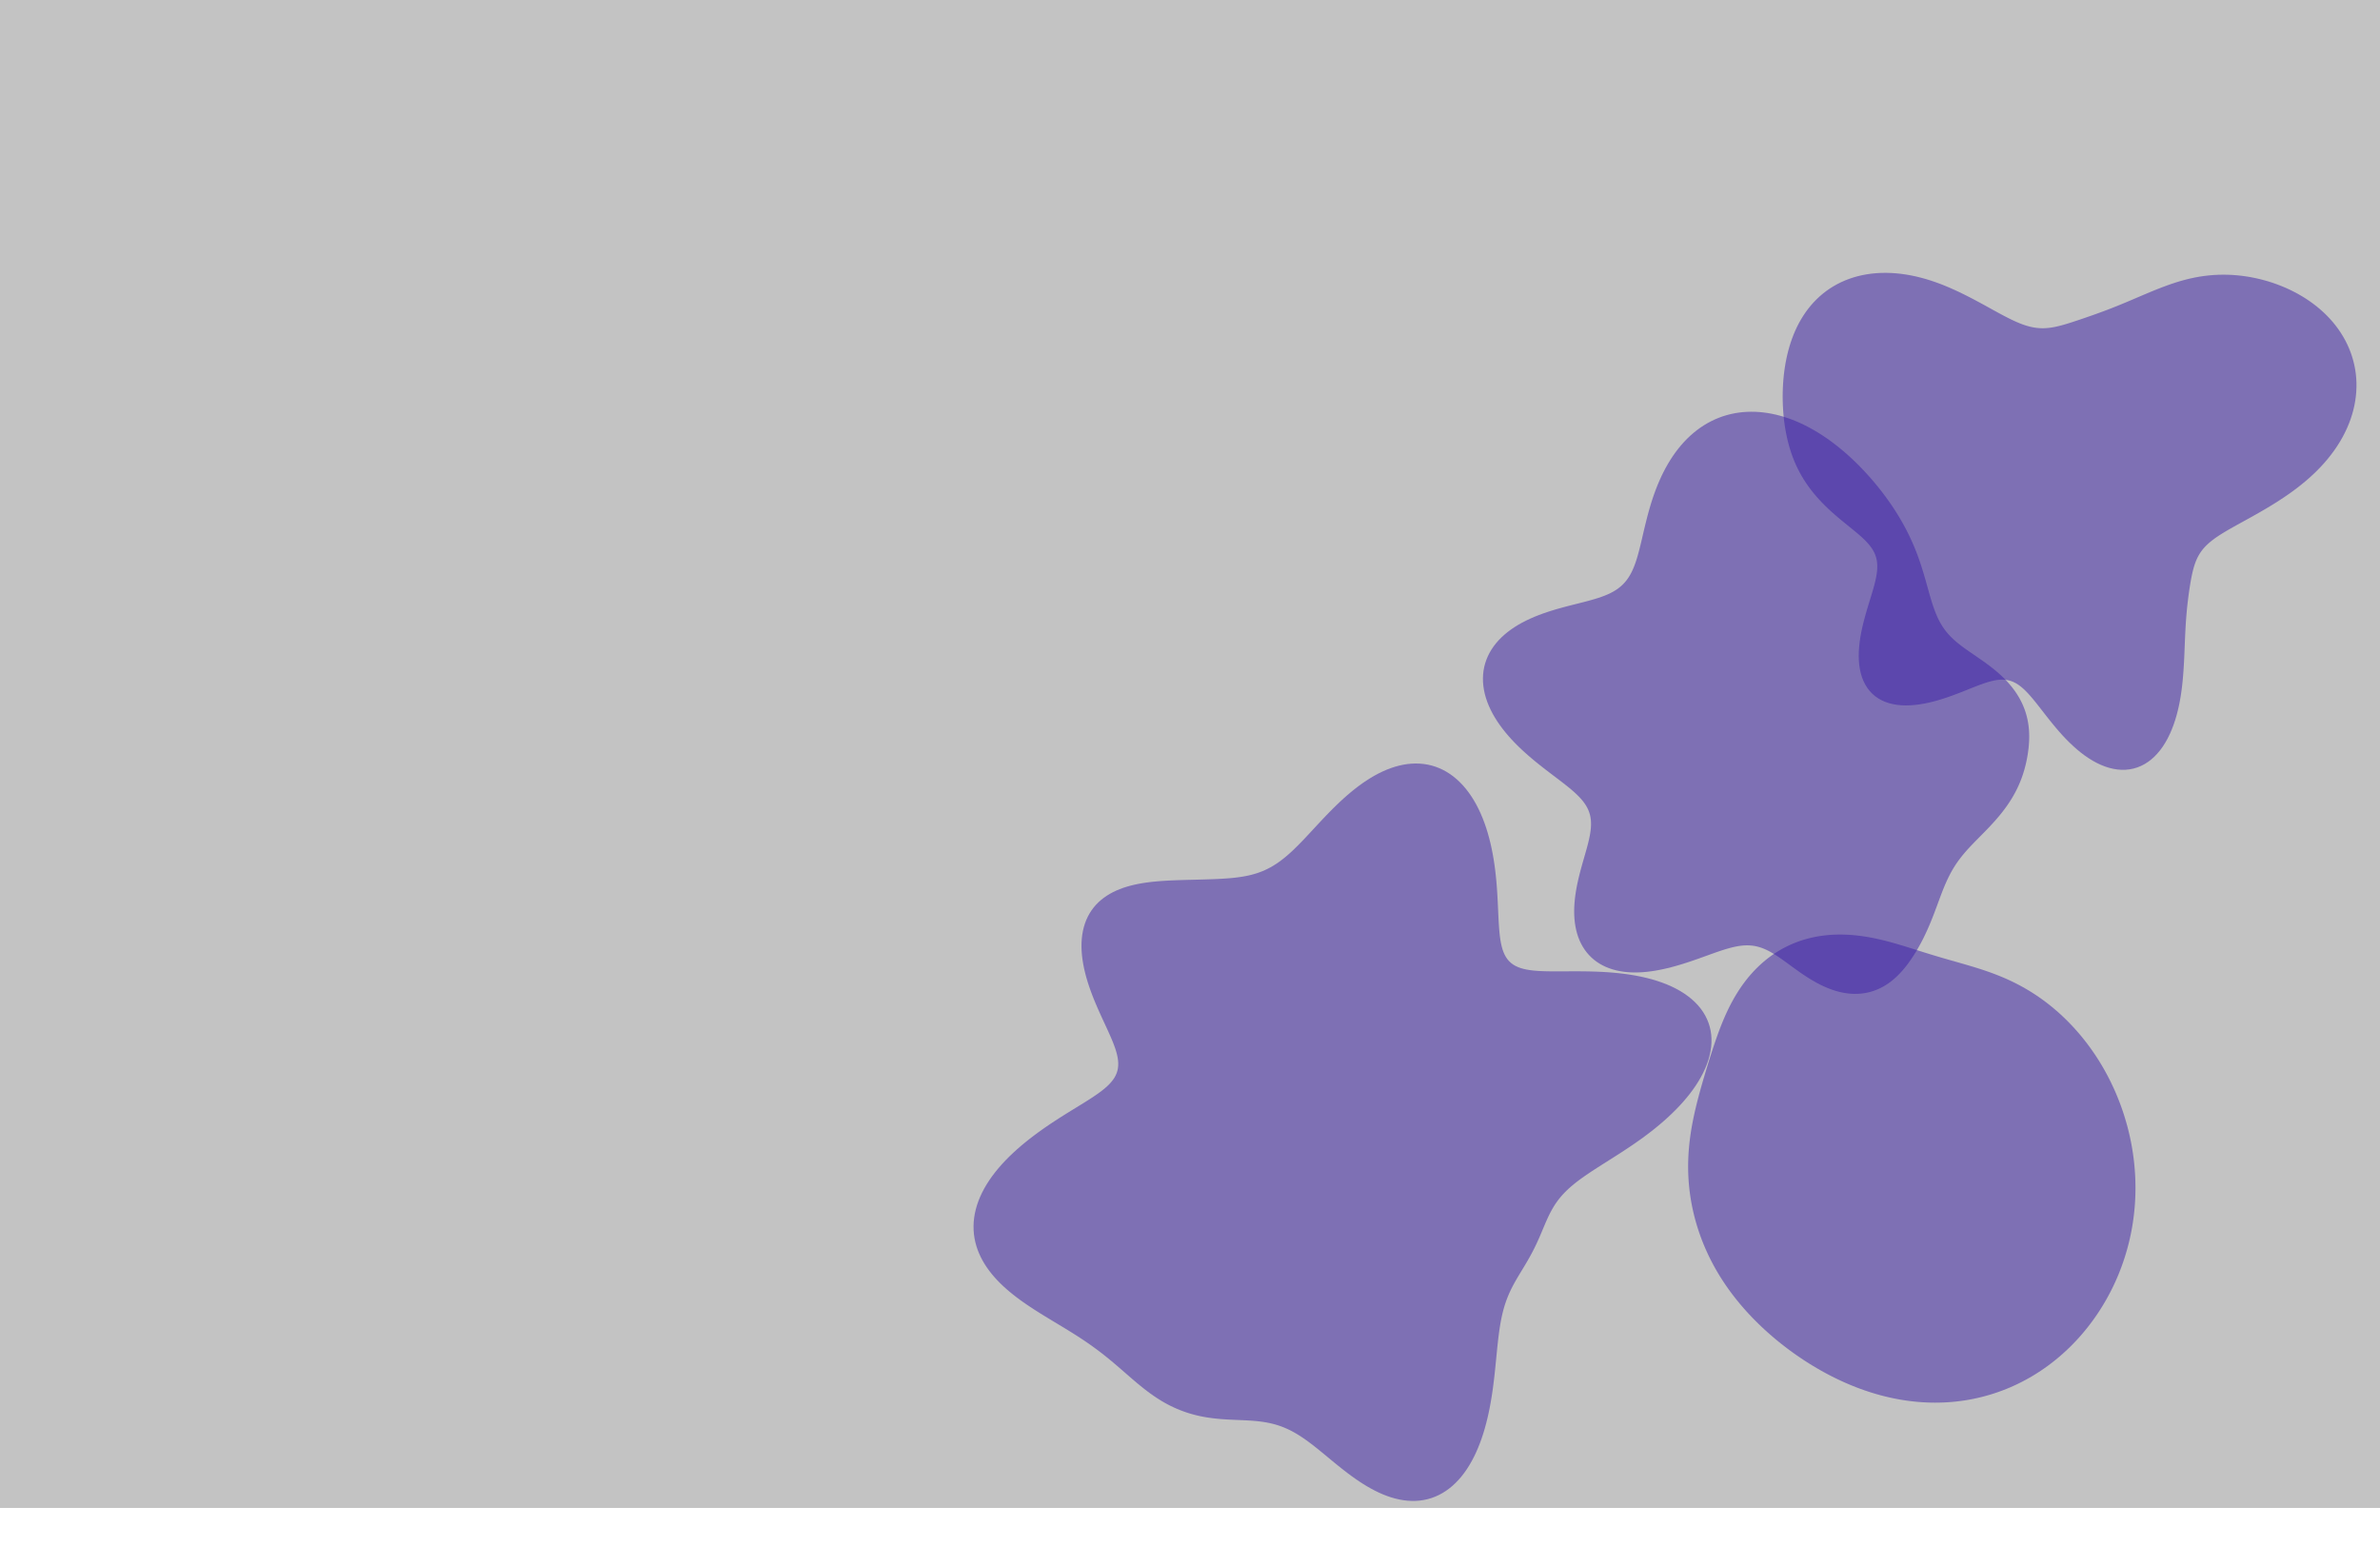 <svg width="1280" height="832" viewBox="0 0 1280 832" fill="none" xmlns="http://www.w3.org/2000/svg">
<g filter="url(#filter0_f_33_126)">
<path fill-rule="evenodd" clip-rule="evenodd" d="M679.371 764.729L677.678 764.499L675.969 764.309L674.243 764.153L672.501 764.025L670.742 763.92L668.968 763.831L667.18 763.751L665.379 763.676L663.566 763.599L661.744 763.514L659.914 763.416L658.078 763.299L656.24 763.159L654.4 762.989L652.561 762.788L650.727 762.549L648.898 762.271L647.077 761.951L645.267 761.586L643.47 761.175L641.687 760.716L639.919 760.21L638.169 759.656L636.437 759.054L634.725 758.406L633.032 757.712L631.361 756.972L629.712 756.188L628.086 755.359L626.484 754.488L624.906 753.576L623.352 752.625L621.821 751.637L620.312 750.616L618.825 749.564L617.358 748.484L615.91 747.38L614.479 746.254L613.064 745.109L611.661 743.949L610.269 742.777L608.886 741.595L607.509 740.405L606.137 739.212L604.765 738.016L603.393 736.821L602.017 735.628L600.635 734.439L599.244 733.255L597.843 732.078L596.429 730.909L595 729.749L593.553 728.598L592.088 727.457L590.602 726.325L589.093 725.203L587.561 724.09L586.005 722.986L584.423 721.889L582.814 720.8L581.179 719.716L579.517 718.637L577.829 717.56L576.114 716.484L574.373 715.407L572.609 714.328L570.821 713.243L569.011 712.152L567.181 711.051L565.335 709.938L563.473 708.811L561.599 707.667L559.717 706.504L557.829 705.32L555.94 704.111L554.054 702.876L552.175 701.612L550.307 700.317L548.456 698.99L546.627 697.626L544.825 696.226L543.056 694.787L541.326 693.308L539.64 691.787L538.005 690.223L536.426 688.615L534.911 686.963L533.464 685.266L532.093 683.524L530.803 681.737L529.601 679.905L528.493 678.029L527.484 676.11L526.579 674.15L525.785 672.149L525.105 670.11L524.546 668.035L524.11 665.926L523.802 663.786L523.625 661.618L523.582 659.425L523.674 657.21L523.904 654.977L524.273 652.73L524.78 650.472L525.425 648.208L526.207 645.942L527.124 643.677L528.174 641.419L529.354 639.171L530.658 636.937L532.082 634.722L533.621 632.529L535.269 630.363L537.019 628.226L538.862 626.121L540.792 624.053L542.801 622.023L544.878 620.035L547.016 618.089L549.206 616.189L551.439 614.334L553.705 612.527L555.996 610.768L558.304 609.058L560.622 607.395L562.943 605.781L565.259 604.214L567.563 602.694L569.849 601.219L572.108 599.788L574.332 598.4L576.515 597.053L578.648 595.743L580.723 594.469L582.733 593.227L584.67 592.014L586.528 590.827L588.299 589.661L589.977 588.513L591.556 587.379L593.031 586.254L594.396 585.134L595.647 584.013L596.781 582.888L597.793 581.753L598.682 580.603L599.447 579.435L600.085 578.242L600.597 577.022L600.983 575.768L601.245 574.478L601.385 573.146L601.405 571.77L601.31 570.347L601.103 568.872L600.79 567.344L600.377 565.761L599.869 564.12L599.274 562.421L598.599 560.663L597.852 558.844L597.042 556.967L596.177 555.031L595.267 553.038L594.32 550.989L593.347 548.886L592.356 546.733L591.359 544.533L590.364 542.29L589.382 540.006L588.421 537.689L587.492 535.341L586.603 532.969L585.763 530.577L584.981 528.173L584.264 525.762L583.62 523.35L583.056 520.943L582.579 518.549L582.194 516.174L581.906 513.823L581.72 511.504L581.64 509.222L581.668 506.985L581.808 504.797L582.061 502.664L582.429 500.591L582.91 498.584L583.506 496.647L584.214 494.783L585.034 492.997L585.963 491.292L586.998 489.669L588.135 488.132L589.371 486.681L590.702 485.318L592.122 484.043L593.626 482.855L595.209 481.755L596.865 480.74L598.588 479.809L600.372 478.96L602.211 478.191L604.098 477.497L606.028 476.875L607.994 476.322L609.99 475.834L612.011 475.405L614.051 475.032L616.104 474.711L618.166 474.435L620.232 474.2L622.298 474.002L624.359 473.837L626.412 473.698L628.455 473.583L630.483 473.487L632.496 473.406L634.491 473.338L636.466 473.278L638.421 473.224L640.355 473.174L642.267 473.126L644.157 473.078L646.026 473.029L647.873 472.977L649.698 472.921L651.502 472.86L653.285 472.791L655.047 472.713L656.787 472.623L658.506 472.52L660.203 472.4L661.88 472.261L663.535 472.1L665.168 471.913L666.781 471.697L668.373 471.449L669.944 471.165L671.495 470.843L673.028 470.477L674.541 470.065L676.037 469.604L677.517 469.09L678.981 468.52L680.432 467.891L681.87 467.201L683.299 466.448L684.719 465.63L686.133 464.744L687.543 463.791L688.951 462.768L690.361 461.677L691.774 460.517L693.194 459.289L694.622 457.995L696.062 456.635L697.517 455.213L698.989 453.731L700.48 452.193L701.994 450.602L703.532 448.963L705.098 447.28L706.692 445.56L708.318 443.807L709.976 442.028L711.669 440.23L713.397 438.418L715.162 436.602L716.964 434.787L718.804 432.981L720.681 431.193L722.597 429.43L724.549 427.7L726.537 426.012L728.561 424.373L730.618 422.791L732.707 421.275L734.825 419.831L736.97 418.468L739.14 417.193L741.331 416.013L743.54 414.934L745.764 413.962L747.999 413.105L750.24 412.366L752.485 411.752L754.729 411.266L756.966 410.913L759.194 410.696L761.407 410.617L763.601 410.68L765.771 410.886L767.914 411.236L770.023 411.731L772.096 412.37L774.128 413.153L776.114 414.079L778.052 415.146L779.936 416.351L781.764 417.693L783.532 419.167L785.237 420.769L786.878 422.495L788.45 424.341L789.952 426.3L791.382 428.368L792.74 430.538L794.023 432.805L795.231 435.16L796.363 437.598L797.421 440.112L798.403 442.694L799.311 445.336L800.146 448.032L800.909 450.773L801.603 453.552L802.229 456.362L802.789 459.194L803.287 462.042L803.725 464.898L804.108 467.755L804.438 470.605L804.721 473.44L804.96 476.254L805.162 479.037L805.332 481.783L805.478 484.482L805.605 487.126L805.722 489.707L805.836 492.218L805.956 494.65L806.089 496.998L806.244 499.255L806.429 501.415L806.653 503.473L806.923 505.425L807.248 507.267L807.636 508.998L808.093 510.613L808.627 512.114L809.244 513.499L809.951 514.768L810.753 515.924L811.655 516.967L812.661 517.902L813.776 518.73L815.002 519.457L816.342 520.086L817.798 520.624L819.37 521.076L821.059 521.447L822.864 521.746L824.784 521.979L826.818 522.153L828.962 522.276L831.213 522.356L833.567 522.401L836.02 522.419L838.565 522.418L841.198 522.406L843.91 522.392L846.696 522.383L849.547 522.388L852.456 522.414L855.413 522.468L858.41 522.557L861.437 522.689L864.485 522.869L867.544 523.104L870.604 523.4L873.654 523.761L876.685 524.192L879.686 524.697L882.647 525.28L885.557 525.945L888.407 526.693L891.187 527.527L893.887 528.448L896.498 529.458L899.01 530.556L901.416 531.743L903.707 533.018L905.875 534.38L907.913 535.827L909.815 537.358L911.574 538.969L913.185 540.658L914.644 542.421L915.945 544.255L917.087 546.155L918.065 548.118L918.878 550.139L919.525 552.212L920.005 554.333L920.318 556.497L920.465 558.698L920.447 560.93L920.267 563.19L919.927 565.47L919.431 567.766L918.783 570.072L917.987 572.383L917.05 574.694L915.975 577L914.77 579.296L913.441 581.577L911.994 583.84L910.438 586.08L908.779 588.294L907.024 590.477L905.182 592.627L903.26 594.742L901.266 596.817L899.207 598.852L897.091 600.843L894.926 602.79L892.719 604.692L890.477 606.547L888.206 608.354L885.913 610.113L883.606 611.823L881.291 613.486L878.978 615.101L876.675 616.668L874.391 618.19L872.133 619.667L869.909 621.1L867.726 622.493L865.59 623.847L863.507 625.164L861.482 626.446L859.52 627.697L857.624 628.919L855.798 630.115L854.044 631.288L852.364 632.44L850.76 633.574L849.231 634.693L847.778 635.8L846.401 636.897L845.099 637.987L843.869 639.071L842.71 640.152L841.62 641.231L840.596 642.311L839.634 643.393L838.731 644.479L837.885 645.568L837.09 646.664L836.342 647.765L835.639 648.872L834.975 649.987L834.346 651.108L833.749 652.236L833.178 653.371L832.631 654.512L832.102 655.659L831.588 656.81L831.086 657.967L830.591 659.126L830.101 660.289L829.612 661.453L829.122 662.617L828.629 663.782L828.129 664.945L827.621 666.106L827.104 667.265L826.575 668.419L826.034 669.569L825.481 670.714L824.914 671.854L824.334 672.987L823.74 674.115L823.133 675.237L822.514 676.354L821.884 677.465L821.243 678.571L820.594 679.674L819.937 680.775L819.274 681.873L818.607 682.973L817.939 684.074L817.27 685.178L816.604 686.289L815.943 687.409L815.288 688.539L814.642 689.683L814.007 690.843L813.385 692.023L812.778 693.226L812.188 694.454L811.617 695.712L811.066 697.003L810.537 698.33L810.03 699.696L809.547 701.105L809.089 702.559L808.654 704.063L808.245 705.62L807.86 707.231L807.499 708.899L807.161 710.627L806.844 712.417L806.548 714.27L806.269 716.188L806.007 718.171L805.758 720.22L805.52 722.334L805.289 724.514L805.062 726.757L804.835 729.062L804.604 731.427L804.365 733.849L804.114 736.325L803.846 738.85L803.556 741.419L803.241 744.028L802.895 746.67L802.514 749.34L802.093 752.031L801.628 754.736L801.116 757.449L800.554 760.163L799.938 762.872L799.265 765.569L798.533 768.246L797.738 770.894L796.878 773.507L795.952 776.075L794.957 778.59L793.892 781.045L792.756 783.43L791.549 785.739L790.27 787.963L788.919 790.094L787.498 792.125L786.007 794.05L784.448 795.861L782.822 797.554L781.131 799.122L779.38 800.56L777.569 801.865L775.704 803.033L773.786 804.06L771.82 804.944L769.811 805.685L767.761 806.28L765.677 806.731L763.561 807.036L761.419 807.199L759.255 807.221L757.075 807.104L754.882 806.853L752.681 806.472L750.477 805.964L748.273 805.336L746.075 804.594L743.885 803.744L741.708 802.793L739.547 801.749L737.406 800.619L735.286 799.412L733.19 798.137L731.122 796.801L729.081 795.413L727.071 793.983L725.091 792.52L723.143 791.032L721.228 789.528L719.344 788.017L717.492 786.508L715.67 785.008L713.879 783.526L712.117 782.068L710.381 780.643L708.67 779.256L706.983 777.914L705.317 776.622L703.668 775.384L702.036 774.206L700.417 773.091L698.808 772.042L697.207 771.061L695.61 770.149L694.016 769.308L692.421 768.538L690.823 767.838L689.219 767.207L687.607 766.643L685.986 766.144L684.353 765.707L682.707 765.328L681.047 765.004L679.371 764.729Z" fill="#4922D9" fill-opacity="0.5"/>
</g>
<g filter="url(#filter1_f_33_126)">
<path fill-rule="evenodd" clip-rule="evenodd" d="M1080.04 365.855L1078.6 365.616L1077.1 365.518L1075.56 365.557L1073.96 365.727L1072.29 366.021L1070.56 366.431L1068.76 366.945L1066.89 367.553L1064.96 368.244L1062.95 369.004L1060.87 369.819L1058.73 370.676L1056.52 371.559L1054.25 372.455L1051.93 373.348L1049.56 374.225L1047.15 375.072L1044.71 375.876L1042.23 376.626L1039.74 377.309L1037.23 377.912L1034.72 378.426L1032.22 378.84L1029.74 379.144L1027.29 379.327L1024.87 379.382L1022.51 379.298L1020.22 379.068L1018 378.687L1015.87 378.15L1013.84 377.453L1011.92 376.595L1010.12 375.576L1008.45 374.399L1006.91 373.066L1005.52 371.581L1004.27 369.952L1003.17 368.186L1002.22 366.29L1001.42 364.276L1000.78 362.152L1000.29 359.931L999.937 357.624L999.728 355.243L999.654 352.802L999.707 350.312L999.878 347.785L1000.16 345.236L1000.53 342.674L1001 340.113L1001.53 337.563L1002.13 335.035L1002.78 332.538L1003.46 330.081L1004.16 327.673L1004.87 325.32L1005.57 323.028L1006.25 320.802L1006.9 318.647L1007.51 316.565L1008.06 314.558L1008.54 312.627L1008.95 310.773L1009.26 308.993L1009.49 307.286L1009.61 305.649L1009.62 304.08L1009.52 302.573L1009.31 301.124L1008.98 299.727L1008.52 298.377L1007.95 297.068L1007.26 295.793L1006.45 294.546L1005.53 293.32L1004.5 292.109L1003.38 290.905L1002.15 289.703L1000.84 288.496L999.448 287.279L997.986 286.046L996.461 284.792L994.885 283.513L993.266 282.204L991.615 280.862L989.942 279.483L988.256 278.067L986.567 276.609L984.885 275.11L983.218 273.568L981.574 271.983L979.962 270.355L978.388 268.684L976.859 266.971L975.381 265.217L973.959 263.425L972.597 261.594L971.299 259.729L970.069 257.829L968.907 255.898L967.817 253.938L966.799 251.95L965.851 249.938L964.973 247.902L964.163 245.844L963.419 243.767L962.739 241.672L962.12 239.559L961.559 237.431L961.056 235.289L960.607 233.132L960.21 230.963L959.863 228.781L959.565 226.588L959.315 224.385L959.111 222.172L958.952 219.949L958.84 217.719L958.772 215.481L958.75 213.236L958.773 210.986L958.843 208.732L958.96 206.475L959.126 204.217L959.342 201.959L959.609 199.704L959.93 197.452L960.305 195.207L960.737 192.97L961.228 190.745L961.78 188.534L962.395 186.34L963.075 184.166L963.822 182.016L964.639 179.893L965.526 177.801L966.487 175.743L967.521 173.723L968.632 171.746L969.819 169.816L971.085 167.936L972.429 166.111L973.853 164.345L975.356 162.642L976.939 161.007L978.6 159.443L980.34 157.955L982.158 156.545L984.051 155.219L986.018 153.979L988.058 152.828L990.167 151.77L992.344 150.808L994.584 149.943L996.886 149.179L999.244 148.516L1001.66 147.957L1004.12 147.503L1006.62 147.154L1009.17 146.91L1011.75 146.772L1014.37 146.74L1017.01 146.812L1019.67 146.987L1022.35 147.264L1025.04 147.641L1027.73 148.114L1030.43 148.682L1033.11 149.339L1035.79 150.081L1038.45 150.904L1041.09 151.801L1043.71 152.765L1046.28 153.789L1048.82 154.862L1051.32 155.974L1053.76 157.115L1056.15 158.275L1058.48 159.446L1060.75 160.619L1062.95 161.787L1065.1 162.941L1067.18 164.077L1069.2 165.186L1071.15 166.265L1073.04 167.306L1074.87 168.307L1076.65 169.262L1078.36 170.167L1080.02 171.02L1081.63 171.816L1083.19 172.554L1084.7 173.231L1086.17 173.846L1087.59 174.397L1088.98 174.884L1090.34 175.306L1091.67 175.664L1092.97 175.957L1094.24 176.189L1095.5 176.358L1096.74 176.469L1097.97 176.523L1099.18 176.522L1100.39 176.469L1101.6 176.368L1102.8 176.222L1104 176.034L1105.21 175.807L1106.42 175.546L1107.64 175.253L1108.87 174.933L1110.1 174.587L1111.35 174.22L1112.61 173.833L1113.89 173.43L1115.18 173.013L1116.48 172.582L1117.81 172.14L1119.15 171.687L1120.51 171.224L1121.88 170.75L1123.28 170.265L1124.71 169.768L1126.15 169.258L1127.62 168.734L1129.12 168.193L1130.64 167.633L1132.2 167.054L1133.79 166.451L1135.41 165.824L1137.07 165.17L1138.78 164.488L1140.52 163.777L1142.31 163.036L1144.16 162.265L1146.05 161.464L1147.99 160.636L1149.99 159.782L1152.04 158.906L1154.15 158.012L1156.31 157.106L1158.53 156.194L1160.81 155.284L1163.13 154.385L1165.5 153.507L1167.91 152.659L1170.36 151.855L1172.83 151.104L1175.33 150.416L1177.85 149.799L1180.37 149.258L1182.9 148.797L1185.44 148.418L1187.98 148.122L1190.51 147.909L1193.04 147.778L1195.56 147.729L1198.07 147.76L1200.57 147.87L1203.06 148.057L1205.53 148.318L1208 148.654L1210.45 149.061L1212.88 149.54L1215.29 150.089L1217.68 150.706L1220.06 151.392L1222.41 152.145L1224.73 152.965L1227.02 153.853L1229.29 154.806L1231.52 155.826L1233.71 156.912L1235.87 158.064L1237.98 159.282L1240.05 160.565L1242.07 161.913L1244.04 163.326L1245.95 164.803L1247.8 166.344L1249.59 167.947L1251.32 169.613L1252.97 171.339L1254.55 173.125L1256.05 174.969L1257.47 176.869L1258.81 178.825L1260.06 180.833L1261.23 182.892L1262.3 185.001L1263.27 187.155L1264.15 189.353L1264.92 191.593L1265.59 193.87L1266.16 196.183L1266.62 198.528L1266.97 200.903L1267.21 203.303L1267.33 205.725L1267.34 208.166L1267.24 210.622L1267.02 213.09L1266.68 215.566L1266.23 218.045L1265.66 220.524L1264.97 223L1264.17 225.467L1263.25 227.923L1262.22 230.362L1261.07 232.782L1259.82 235.178L1258.46 237.547L1256.99 239.884L1255.42 242.186L1253.75 244.45L1251.99 246.671L1250.14 248.846L1248.21 250.973L1246.19 253.048L1244.11 255.068L1241.96 257.032L1239.76 258.937L1237.51 260.781L1235.23 262.564L1232.92 264.284L1230.59 265.941L1228.26 267.536L1225.93 269.069L1223.62 270.542L1221.33 271.956L1219.08 273.314L1216.86 274.617L1214.69 275.869L1212.56 277.072L1210.5 278.229L1208.48 279.343L1206.53 280.418L1204.65 281.456L1202.83 282.461L1201.08 283.437L1199.4 284.387L1197.79 285.315L1196.26 286.224L1194.81 287.117L1193.43 287.999L1192.12 288.873L1190.89 289.741L1189.74 290.608L1188.66 291.477L1187.65 292.35L1186.71 293.23L1185.84 294.12L1185.04 295.022L1184.3 295.939L1183.62 296.872L1182.99 297.823L1182.42 298.793L1181.89 299.784L1181.42 300.796L1180.98 301.83L1180.58 302.887L1180.21 303.967L1179.87 305.07L1179.56 306.197L1179.27 307.347L1179 308.52L1178.74 309.716L1178.5 310.936L1178.27 312.18L1178.05 313.447L1177.84 314.739L1177.63 316.056L1177.43 317.398L1177.23 318.768L1177.04 320.167L1176.86 321.596L1176.68 323.058L1176.5 324.555L1176.33 326.089L1176.17 327.665L1176.02 329.284L1175.88 330.95L1175.74 332.668L1175.61 334.439L1175.5 336.268L1175.39 338.157L1175.29 340.11L1175.19 342.129L1175.1 344.216L1175.01 346.372L1174.92 348.598L1174.83 350.894L1174.73 353.258L1174.61 355.688L1174.47 358.181L1174.31 360.731L1174.11 363.332L1173.88 365.977L1173.6 368.657L1173.26 371.361L1172.87 374.078L1172.4 376.795L1171.87 379.502L1171.25 382.187L1170.56 384.839L1169.78 387.449L1168.91 390.002L1167.95 392.489L1166.9 394.895L1165.76 397.209L1164.52 399.417L1163.19 401.507L1161.76 403.468L1160.24 405.289L1158.64 406.958L1156.95 408.468L1155.18 409.808L1153.33 410.973L1151.41 411.956L1149.43 412.751L1147.39 413.356L1145.29 413.768L1143.16 413.987L1140.99 414.012L1138.79 413.847L1136.57 413.493L1134.35 412.956L1132.11 412.241L1129.88 411.356L1127.66 410.308L1125.46 409.107L1123.29 407.764L1121.14 406.289L1119.03 404.696L1116.97 402.995L1114.95 401.201L1112.97 399.329L1111.05 397.391L1109.18 395.404L1107.37 393.381L1105.62 391.338L1103.92 389.29L1102.27 387.252L1100.68 385.237L1099.14 383.261L1097.64 381.337L1096.19 379.478L1094.78 377.697L1093.4 376.005L1092.05 374.413L1090.72 372.932L1089.41 371.569L1088.1 370.333L1086.8 369.231L1085.49 368.267L1084.16 367.445L1082.82 366.769L1081.45 366.239L1080.04 365.855Z" fill="#4922D9" fill-opacity="0.5"/>
</g>
<g filter="url(#filter2_f_33_126)">
<path fill-rule="evenodd" clip-rule="evenodd" d="M936.021 508.664L934.625 508.875L933.198 509.147L931.736 509.476L930.238 509.86L928.702 510.294L927.127 510.774L925.513 511.296L923.859 511.856L922.164 512.447L920.428 513.065L918.651 513.706L916.834 514.362L914.978 515.031L913.083 515.705L911.15 516.38L909.182 517.051L907.179 517.713L905.144 518.361L903.078 518.989L900.984 519.593L898.866 520.166L896.726 520.703L894.568 521.199L892.398 521.646L890.218 522.04L888.035 522.374L885.853 522.643L883.679 522.841L881.518 522.963L879.375 523.004L877.258 522.96L875.172 522.826L873.124 522.6L871.118 522.279L869.16 521.86L867.257 521.343L865.414 520.727L863.636 520.01L861.927 519.192L860.293 518.275L858.738 517.26L857.266 516.147L855.881 514.939L854.586 513.638L853.384 512.247L852.277 510.769L851.268 509.208L850.359 507.569L849.549 505.855L848.84 504.071L848.231 502.223L847.723 500.316L847.312 498.355L846.999 496.346L846.78 494.295L846.652 492.207L846.613 490.091L846.657 487.95L846.78 485.791L846.978 483.622L847.244 481.446L847.572 479.271L847.957 477.102L848.39 474.944L848.866 472.803L849.376 470.683L849.912 468.59L850.467 466.526L851.032 464.497L851.599 462.506L852.16 460.555L852.707 458.648L853.231 456.786L853.724 454.972L854.178 453.205L854.586 451.487L854.94 449.819L855.233 448.2L855.458 446.628L855.61 445.104L855.682 443.626L855.669 442.19L855.567 440.796L855.372 439.44L855.08 438.119L854.688 436.83L854.196 435.568L853.6 434.331L852.902 433.114L852.1 431.912L851.197 430.722L850.193 429.539L849.091 428.358L847.894 427.175L846.606 425.985L845.232 424.785L843.775 423.57L842.241 422.336L840.637 421.079L838.969 419.795L837.244 418.482L835.469 417.137L833.65 415.756L831.796 414.337L829.914 412.879L828.011 411.379L826.096 409.837L824.177 408.25L822.262 406.62L820.36 404.944L818.481 403.223L816.632 401.459L814.823 399.651L813.063 397.801L811.36 395.911L809.723 393.982L808.159 392.018L806.677 390.02L805.284 387.993L803.988 385.939L802.794 383.861L801.71 381.765L800.741 379.653L799.891 377.531L799.167 375.403L798.572 373.273L798.11 371.146L797.782 369.027L797.593 366.921L797.543 364.832L797.633 362.766L797.865 360.727L798.237 358.719L798.749 356.748L799.399 354.818L800.185 352.931L801.104 351.094L802.154 349.308L803.33 347.577L804.627 345.905L806.04 344.293L807.565 342.744L809.194 341.259L810.922 339.84L812.741 338.488L814.645 337.204L816.624 335.986L818.673 334.835L820.782 333.749L822.944 332.727L825.149 331.767L827.39 330.867L829.657 330.023L831.943 329.232L834.238 328.49L836.534 327.793L838.823 327.136L841.097 326.514L843.348 325.921L845.57 325.353L847.753 324.803L849.893 324.264L851.983 323.731L854.017 323.196L855.989 322.654L857.896 322.098L859.732 321.52L861.496 320.915L863.182 320.276L864.791 319.597L866.319 318.871L867.767 318.093L869.133 317.258L870.419 316.36L871.625 315.395L872.753 314.359L873.806 313.249L874.787 312.061L875.698 310.792L876.545 309.442L877.332 308.009L878.064 306.493L878.746 304.895L879.384 303.214L879.985 301.453L880.555 299.614L881.099 297.7L881.626 295.715L882.141 293.663L882.651 291.548L883.162 289.375L883.681 287.15L884.213 284.879L884.765 282.567L885.342 280.22L885.949 277.845L886.591 275.45L887.272 273.04L887.998 270.623L888.771 268.205L889.595 265.793L890.473 263.394L891.406 261.014L892.398 258.659L893.449 256.335L894.56 254.047L895.732 251.801L896.966 249.603L898.263 247.458L899.621 245.372L901.041 243.349L902.522 241.395L904.063 239.514L905.663 237.711L907.32 235.989L909.032 234.353L910.798 232.806L912.616 231.351L914.482 229.99L916.394 228.726L918.35 227.56L920.346 226.494L922.38 225.53L924.448 224.668L926.547 223.909L928.674 223.252L930.826 222.697L932.999 222.245L935.19 221.893L937.395 221.642L939.613 221.49L941.838 221.435L944.07 221.475L946.303 221.609L948.536 221.834L950.766 222.147L952.989 222.548L955.204 223.032L957.408 223.597L959.598 224.24L961.772 224.959L963.929 225.749L966.066 226.609L968.181 227.534L970.273 228.523L972.34 229.57L974.382 230.675L976.395 231.832L978.381 233.04L980.337 234.294L982.262 235.592L984.156 236.931L986.019 238.308L987.849 239.72L989.647 241.164L991.412 242.638L993.144 244.139L994.842 245.664L996.507 247.212L998.138 248.779L999.736 250.365L1001.3 251.967L1002.83 253.584L1004.33 255.214L1005.8 256.855L1007.23 258.507L1008.63 260.169L1010 261.839L1011.33 263.517L1012.64 265.203L1013.91 266.895L1015.15 268.595L1016.35 270.3L1017.53 272.012L1018.67 273.73L1019.77 275.455L1020.85 277.185L1021.89 278.922L1022.9 280.665L1023.88 282.413L1024.82 284.166L1025.73 285.924L1026.6 287.685L1027.45 289.451L1028.26 291.219L1029.03 292.989L1029.78 294.76L1030.49 296.532L1031.17 298.302L1031.82 300.07L1032.44 301.833L1033.03 303.589L1033.59 305.336L1034.13 307.07L1034.65 308.79L1035.15 310.493L1035.64 312.176L1036.1 313.837L1036.56 315.473L1037.01 317.082L1037.45 318.663L1037.89 320.212L1038.34 321.729L1038.78 323.211L1039.24 324.658L1039.7 326.068L1040.18 327.441L1040.67 328.775L1041.18 330.071L1041.72 331.329L1042.27 332.549L1042.86 333.73L1043.47 334.875L1044.12 335.984L1044.79 337.059L1045.5 338.1L1046.25 339.11L1047.03 340.09L1047.84 341.043L1048.7 341.97L1049.59 342.875L1050.51 343.759L1051.47 344.625L1052.47 345.477L1053.5 346.316L1054.56 347.145L1055.66 347.968L1056.78 348.787L1057.93 349.604L1059.1 350.424L1060.29 351.248L1061.51 352.079L1062.73 352.919L1063.97 353.771L1065.22 354.638L1066.48 355.521L1067.74 356.422L1068.99 357.343L1070.25 358.286L1071.49 359.252L1072.72 360.242L1073.94 361.258L1075.13 362.3L1076.31 363.369L1077.45 364.466L1078.57 365.591L1079.66 366.743L1080.71 367.924L1081.72 369.131L1082.69 370.366L1083.62 371.627L1084.5 372.914L1085.33 374.226L1086.11 375.561L1086.84 376.919L1087.52 378.299L1088.14 379.698L1088.71 381.116L1089.22 382.55L1089.68 384L1090.07 385.464L1090.42 386.939L1090.7 388.425L1090.93 389.92L1091.11 391.421L1091.24 392.928L1091.31 394.438L1091.34 395.951L1091.32 397.464L1091.26 398.977L1091.16 400.488L1091.03 401.996L1090.85 403.501L1090.65 405.001L1090.41 406.496L1090.14 407.985L1089.84 409.467L1089.51 410.942L1089.14 412.409L1088.75 413.866L1088.32 415.315L1087.86 416.753L1087.36 418.179L1086.83 419.593L1086.26 420.994L1085.66 422.382L1085.03 423.754L1084.36 425.111L1083.66 426.451L1082.92 427.775L1082.16 429.081L1081.37 430.369L1080.55 431.639L1079.7 432.89L1078.83 434.123L1077.94 435.336L1077.03 436.53L1076.1 437.705L1075.15 438.861L1074.19 439.999L1073.22 441.118L1072.23 442.22L1071.24 443.305L1070.25 444.374L1069.25 445.427L1068.25 446.466L1067.25 447.491L1066.25 448.505L1065.26 449.508L1064.28 450.501L1063.31 451.486L1062.34 452.465L1061.4 453.439L1060.46 454.41L1059.55 455.38L1058.65 456.35L1057.77 457.323L1056.92 458.299L1056.08 459.281L1055.27 460.271L1054.48 461.27L1053.71 462.279L1052.96 463.301L1052.24 464.337L1051.54 465.389L1050.87 466.457L1050.21 467.543L1049.58 468.648L1048.96 469.772L1048.37 470.918L1047.79 472.084L1047.23 473.272L1046.68 474.482L1046.14 475.714L1045.61 476.967L1045.09 478.243L1044.58 479.539L1044.07 480.856L1043.57 482.193L1043.06 483.549L1042.55 484.923L1042.04 486.314L1041.52 487.721L1040.99 489.141L1040.45 490.575L1039.9 492.019L1039.33 493.474L1038.74 494.937L1038.14 496.406L1037.52 497.88L1036.88 499.357L1036.21 500.837L1035.52 502.316L1034.81 503.794L1034.08 505.27L1033.31 506.742L1032.52 508.209L1031.71 509.669L1030.87 511.121L1029.99 512.564L1029.09 513.994L1028.16 515.409L1027.2 516.806L1026.21 518.18L1025.18 519.529L1024.12 520.848L1023.02 522.133L1021.88 523.377L1020.71 524.577L1019.5 525.727L1018.25 526.822L1016.96 527.857L1015.63 528.83L1014.27 529.735L1012.87 530.569L1011.43 531.33L1009.96 532.014L1008.46 532.618L1006.93 533.142L1005.38 533.583L1003.79 533.94L1002.19 534.211L1000.57 534.398L998.928 534.499L997.275 534.514L995.61 534.445L993.938 534.293L992.26 534.059L990.58 533.746L988.901 533.356L987.225 532.891L985.556 532.356L983.895 531.753L982.246 531.087L980.61 530.362L978.991 529.583L977.389 528.755L975.807 527.883L974.247 526.972L972.708 526.03L971.194 525.06L969.703 524.07L968.238 523.066L966.798 522.053L965.382 521.039L963.992 520.028L962.625 519.028L961.282 518.044L959.961 517.083L958.66 516.15L957.378 515.25L956.113 514.389L954.863 513.571L953.626 512.802L952.398 512.085L951.178 511.424L949.962 510.823L948.748 510.285L947.532 509.812L946.312 509.406L945.084 509.069L943.845 508.801L942.593 508.605L941.324 508.479L940.034 508.423L938.723 508.436L937.386 508.517L936.021 508.664Z" fill="#4922D9" fill-opacity="0.5"/>
</g>
<g filter="url(#filter3_f_33_126)">
<path fill-rule="evenodd" clip-rule="evenodd" d="M978.901 736.854L977.051 735.787L975.222 734.7L973.415 733.593L971.629 732.467L969.866 731.323L968.124 730.161L966.404 728.983L964.705 727.787L963.029 726.576L961.374 725.348L959.742 724.105L958.131 722.847L956.542 721.575L954.975 720.288L953.43 718.986L951.907 717.67L950.407 716.341L948.929 714.998L947.474 713.641L946.041 712.27L944.631 710.886L943.245 709.489L941.881 708.079L940.541 706.656L939.225 705.219L937.933 703.77L936.666 702.308L935.423 700.834L934.204 699.347L933.011 697.847L931.844 696.335L930.702 694.811L929.586 693.276L928.496 691.728L927.434 690.17L926.398 688.6L925.389 687.019L924.408 685.428L923.454 683.826L922.529 682.215L921.631 680.594L920.762 678.964L919.921 677.326L919.108 675.68L918.324 674.026L917.568 672.366L916.841 670.698L916.143 669.025L915.473 667.346L914.832 665.662L914.22 663.974L913.637 662.281L913.082 660.585L912.556 658.885L912.058 657.183L911.59 655.479L911.15 653.773L910.738 652.066L910.355 650.359L910.001 648.651L909.674 646.943L909.376 645.237L909.106 643.532L908.864 641.828L908.649 640.127L908.462 638.429L908.302 636.733L908.17 635.042L908.064 633.355L907.985 631.672L907.932 629.995L907.905 628.323L907.903 626.657L907.926 624.998L907.974 623.346L908.046 621.702L908.14 620.065L908.257 618.436L908.396 616.816L908.555 615.205L908.735 613.604L908.934 612.012L909.151 610.429L909.386 608.857L909.637 607.295L909.905 605.743L910.186 604.202L910.482 602.671L910.79 601.151L911.111 599.64L911.442 598.141L911.784 596.651L912.135 595.171L912.494 593.701L912.861 592.241L913.235 590.789L913.615 589.347L914.001 587.913L914.391 586.487L914.786 585.069L915.185 583.658L915.587 582.254L915.992 580.857L916.4 579.465L916.81 578.079L917.222 576.698L917.637 575.322L918.054 573.949L918.474 572.58L918.896 571.215L919.32 569.852L919.748 568.492L920.18 567.133L920.615 565.777L921.055 564.423L921.5 563.07L921.951 561.718L922.408 560.368L922.873 559.019L923.347 557.672L923.829 556.326L924.321 554.982L924.825 553.64L925.34 552.3L925.867 550.962L926.408 549.628L926.964 548.297L927.534 546.97L928.121 545.647L928.724 544.33L929.345 543.018L929.985 541.712L930.643 540.414L931.321 539.123L932.02 537.841L932.739 536.569L933.48 535.306L934.243 534.055L935.028 532.817L935.836 531.591L936.667 530.379L937.521 529.181L938.399 528L939.3 526.835L940.225 525.688L941.174 524.56L942.147 523.451L943.143 522.362L944.163 521.296L945.207 520.251L946.274 519.23L947.364 518.233L948.477 517.262L949.612 516.317L950.769 515.398L951.948 514.508L953.147 513.647L954.368 512.814L955.608 512.013L956.867 511.242L958.144 510.502L959.439 509.794L960.751 509.12L962.079 508.478L963.422 507.869L964.779 507.294L966.149 506.753L967.532 506.246L968.925 505.773L970.329 505.334L971.741 504.93L973.162 504.559L974.589 504.222L976.023 503.919L977.461 503.649L978.903 503.411L980.348 503.206L981.795 503.033L983.242 502.89L984.689 502.778L986.135 502.696L987.579 502.643L989.02 502.618L990.458 502.62L991.891 502.649L993.319 502.703L994.741 502.782L996.156 502.884L997.564 503.01L998.965 503.157L1000.36 503.324L1001.74 503.512L1003.12 503.718L1004.48 503.943L1005.84 504.184L1007.19 504.441L1008.52 504.712L1009.85 504.998L1011.16 505.296L1012.47 505.606L1013.77 505.926L1015.05 506.256L1016.33 506.594L1017.59 506.94L1018.85 507.292L1020.09 507.65L1021.33 508.013L1022.56 508.379L1023.78 508.749L1024.99 509.12L1026.19 509.493L1027.39 509.867L1028.58 510.24L1029.76 510.613L1030.94 510.985L1032.12 511.355L1033.29 511.723L1034.45 512.089L1035.62 512.452L1036.78 512.812L1037.94 513.169L1039.09 513.523L1040.25 513.874L1041.41 514.221L1042.57 514.566L1043.73 514.908L1044.89 515.248L1046.06 515.587L1047.22 515.923L1048.39 516.259L1049.57 516.594L1050.75 516.93L1051.93 517.266L1053.12 517.604L1054.31 517.944L1055.51 518.287L1056.71 518.634L1057.91 518.986L1059.13 519.343L1060.34 519.706L1061.57 520.077L1062.8 520.455L1064.03 520.842L1065.27 521.239L1066.51 521.646L1067.75 522.065L1069 522.496L1070.26 522.939L1071.51 523.397L1072.77 523.868L1074.03 524.355L1075.29 524.858L1076.56 525.377L1077.82 525.912L1079.09 526.466L1080.35 527.037L1081.62 527.627L1082.88 528.236L1084.14 528.864L1085.4 529.511L1086.66 530.179L1087.91 530.867L1089.16 531.575L1090.41 532.304L1091.65 533.053L1092.89 533.823L1094.12 534.614L1095.35 535.426L1096.57 536.258L1097.78 537.112L1098.99 537.986L1100.19 538.882L1101.39 539.798L1102.57 540.736L1103.75 541.694L1104.93 542.673L1106.09 543.673L1107.25 544.694L1108.4 545.735L1109.53 546.798L1110.66 547.88L1111.78 548.984L1112.89 550.108L1113.99 551.253L1115.08 552.418L1116.16 553.604L1117.23 554.811L1118.29 556.037L1119.34 557.285L1120.37 558.552L1121.39 559.84L1122.4 561.148L1123.4 562.477L1124.38 563.825L1125.35 565.194L1126.31 566.583L1127.25 567.992L1128.17 569.421L1129.09 570.869L1129.98 572.337L1130.86 573.825L1131.73 575.333L1132.57 576.86L1133.41 578.406L1134.22 579.971L1135.02 581.555L1135.79 583.159L1136.55 584.781L1137.3 586.422L1138.02 588.081L1138.72 589.759L1139.4 591.455L1140.07 593.169L1140.71 594.901L1141.33 596.65L1141.93 598.417L1142.5 600.201L1143.05 602.002L1143.58 603.819L1144.09 605.653L1144.57 607.504L1145.03 609.37L1145.46 611.251L1145.86 613.148L1146.24 615.059L1146.59 616.985L1146.91 618.924L1147.21 620.878L1147.47 622.844L1147.71 624.823L1147.91 626.814L1148.09 628.817L1148.23 630.831L1148.35 632.856L1148.43 634.89L1148.47 636.934L1148.49 638.986L1148.47 641.047L1148.42 643.115L1148.33 645.19L1148.21 647.271L1148.05 649.358L1147.85 651.449L1147.62 653.543L1147.35 655.641L1147.05 657.741L1146.71 659.843L1146.33 661.945L1145.91 664.047L1145.45 666.148L1144.96 668.248L1144.42 670.344L1143.85 672.437L1143.23 674.526L1142.58 676.609L1141.89 678.685L1141.16 680.755L1140.39 682.817L1139.58 684.869L1138.73 686.912L1137.84 688.943L1136.91 690.963L1135.94 692.97L1134.93 694.963L1133.88 696.941L1132.8 698.904L1131.67 700.85L1130.5 702.779L1129.3 704.688L1128.06 706.578L1126.77 708.448L1125.45 710.295L1124.09 712.119L1122.7 713.919L1121.26 715.695L1119.79 717.443L1118.28 719.165L1116.74 720.857L1115.16 722.52L1113.54 724.152L1111.89 725.752L1110.2 727.319L1108.48 728.852L1106.73 730.349L1104.94 731.809L1103.12 733.232L1101.27 734.616L1099.38 735.961L1097.47 737.264L1095.53 738.525L1093.56 739.744L1091.56 740.919L1089.53 742.049L1087.48 743.133L1085.41 744.17L1083.31 745.161L1081.19 746.103L1079.05 746.997L1076.88 747.841L1074.7 748.635L1072.51 749.379L1070.29 750.072L1068.06 750.714L1065.82 751.304L1063.56 751.842L1061.3 752.328L1059.02 752.762L1056.74 753.144L1054.45 753.473L1052.15 753.75L1049.85 753.976L1047.55 754.15L1045.24 754.273L1042.94 754.344L1040.63 754.366L1038.33 754.337L1036.03 754.259L1033.74 754.133L1031.45 753.959L1029.17 753.737L1026.9 753.469L1024.64 753.156L1022.39 752.798L1020.15 752.396L1017.92 751.952L1015.71 751.466L1013.51 750.939L1011.32 750.373L1009.15 749.768L1007 749.126L1004.87 748.447L1002.75 747.734L1000.65 746.987L998.574 746.207L996.514 745.395L994.474 744.553L992.454 743.681L990.455 742.782L988.476 741.855L986.518 740.903L984.582 739.925L982.667 738.924L980.773 737.9L978.901 736.854Z" fill="#4922D9" fill-opacity="0.5"/>
</g>
<g filter="url(#filter4_b_33_126)">
<rect width="1280" height="811" fill="#121212" fill-opacity="0.25"/>
</g>
<defs>
<filter id="filter0_f_33_126" x="288.182" y="175.217" width="867.683" height="867.404" filterUnits="userSpaceOnUse" color-interpolation-filters="sRGB">
<feFlood flood-opacity="0" result="BackgroundImageFix"/>
<feBlend mode="normal" in="SourceGraphic" in2="BackgroundImageFix" result="shape"/>
<feGaussianBlur stdDeviation="117.7" result="effect1_foregroundBlur_33_126"/>
</filter>
<filter id="filter1_f_33_126" x="723.35" y="-88.66" width="779.391" height="738.072" filterUnits="userSpaceOnUse" color-interpolation-filters="sRGB">
<feFlood flood-opacity="0" result="BackgroundImageFix"/>
<feBlend mode="normal" in="SourceGraphic" in2="BackgroundImageFix" result="shape"/>
<feGaussianBlur stdDeviation="117.7" result="effect1_foregroundBlur_33_126"/>
</filter>
<filter id="filter2_f_33_126" x="562.143" y="-13.965" width="764.598" height="783.879" filterUnits="userSpaceOnUse" color-interpolation-filters="sRGB">
<feFlood flood-opacity="0" result="BackgroundImageFix"/>
<feBlend mode="normal" in="SourceGraphic" in2="BackgroundImageFix" result="shape"/>
<feGaussianBlur stdDeviation="117.7" result="effect1_foregroundBlur_33_126"/>
</filter>
<filter id="filter3_f_33_126" x="672.503" y="267.218" width="711.386" height="722.548" filterUnits="userSpaceOnUse" color-interpolation-filters="sRGB">
<feFlood flood-opacity="0" result="BackgroundImageFix"/>
<feBlend mode="normal" in="SourceGraphic" in2="BackgroundImageFix" result="shape"/>
<feGaussianBlur stdDeviation="117.7" result="effect1_foregroundBlur_33_126"/>
</filter>
<filter id="filter4_b_33_126" x="-7.9" y="-7.9" width="1295.8" height="826.8" filterUnits="userSpaceOnUse" color-interpolation-filters="sRGB">
<feFlood flood-opacity="0" result="BackgroundImageFix"/>
<feGaussianBlur in="BackgroundImageFix" stdDeviation="3.95"/>
<feComposite in2="SourceAlpha" operator="in" result="effect1_backgroundBlur_33_126"/>
<feBlend mode="normal" in="SourceGraphic" in2="effect1_backgroundBlur_33_126" result="shape"/>
</filter>
</defs>
</svg>
